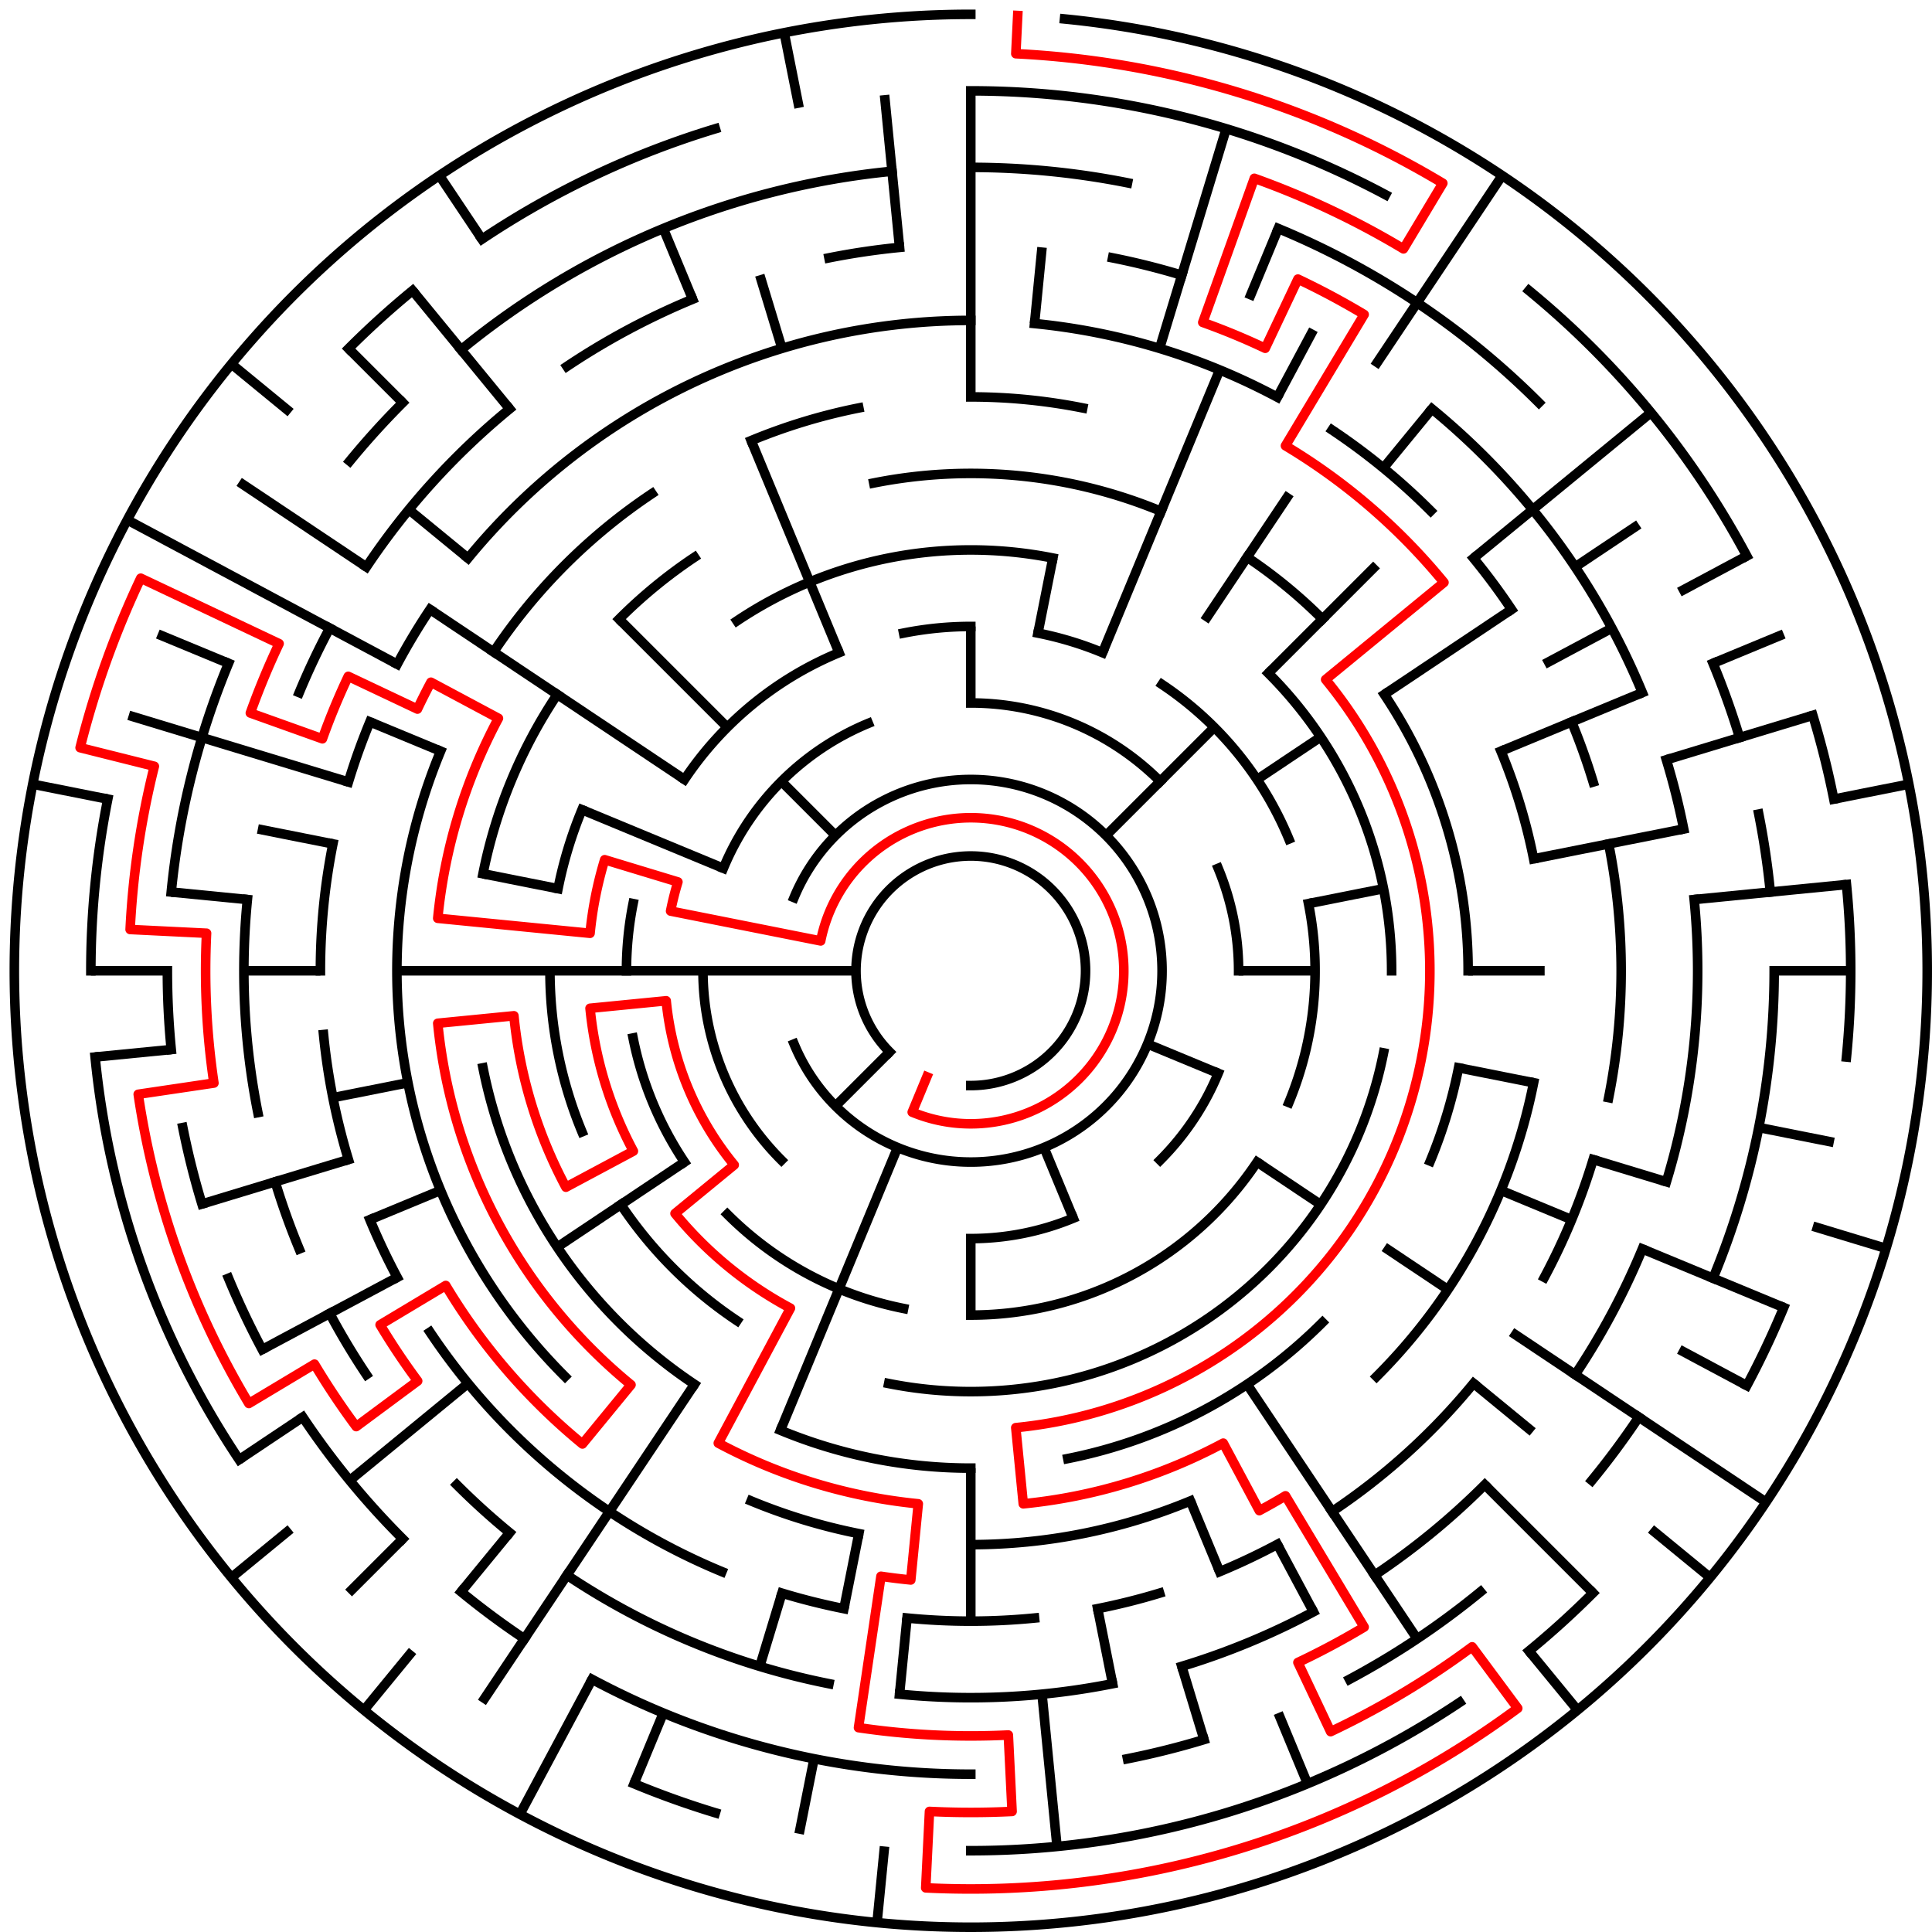 ﻿<?xml version="1.0" encoding="utf-8" standalone="no"?>
<!DOCTYPE svg PUBLIC "-//W3C//DTD SVG 1.1//EN" "http://www.w3.org/Graphics/SVG/1.1/DTD/svg11.dtd">
<svg width="404" height="404" version="1.1" xmlns="http://www.w3.org/2000/svg">
  <title>25 cells diameter theta maze</title>
  <g fill="none" stroke="#000000" stroke-width="2" stroke-linecap="square">
    <path d="M 186.029,219.971 A 24,24 0 1,1 203,227" />
    <path d="M 166.045,187.693 A 40,40 0 1,1 166.045,218.307" />
    <path d="M 203,147 A 56,56 0 0,1 242.598,163.402" />
    <path d="M 254.737,181.57 A 56,56 0 0,1 259,203" />
    <path d="M 254.737,224.43 A 56,56 0 0,1 242.598,242.598" />
    <path d="M 224.43,254.737 A 56,56 0 0,1 203,259" />
    <path d="M 163.402,242.598 A 56,56 0 0,1 147,203" />
    <path d="M 151.263,181.57 A 56,56 0 0,1 181.57,151.263" />
    <path d="M 188.953,132.383 A 72,72 0 0,1 203,131" />
    <path d="M 217.047,132.383 A 72,72 0 0,1 230.553,136.481" />
    <path d="M 243.001,143.134 A 72,72 0 0,1 269.519,175.447" />
    <path d="M 273.617,188.953 A 72,72 0 0,1 269.519,230.553" />
    <path d="M 262.866,243.001 A 72,72 0 0,1 203,275" />
    <path d="M 188.953,273.617 A 72,72 0 0,1 152.088,253.912" />
    <path d="M 143.134,243.001 A 72,72 0 0,1 132.383,217.047" />
    <path d="M 131,203 A 72,72 0 0,1 132.383,188.953" />
    <path d="M 143.134,162.999 A 72,72 0 0,1 175.447,136.481" />
    <path d="M 154.11,129.831 A 88,88 0 0,1 220.168,116.691" />
    <path d="M 265.225,140.775 A 88,88 0 0,1 291,203" />
    <path d="M 289.309,220.168 A 88,88 0 0,1 185.832,289.309" />
    <path d="M 154.11,276.169 A 88,88 0 0,1 129.831,251.89" />
    <path d="M 121.699,236.676 A 88,88 0 0,1 115,203" />
    <path d="M 116.691,185.832 A 88,88 0 0,1 121.699,169.324" />
    <path d="M 182.711,100.998 A 104,104 0 0,1 242.799,106.917" />
    <path d="M 260.779,116.527 A 104,104 0 0,1 276.539,129.461" />
    <path d="M 289.473,145.221 A 104,104 0 0,1 307,203" />
    <path d="M 305.002,223.289 A 104,104 0 0,1 299.083,242.799" />
    <path d="M 276.539,276.539 A 104,104 0 0,1 223.289,305.002" />
    <path d="M 203,307 A 104,104 0 0,1 163.201,299.083" />
    <path d="M 145.221,289.473 A 104,104 0 0,1 100.998,223.289" />
    <path d="M 100.998,182.711 A 104,104 0 0,1 116.527,145.221" />
    <path d="M 129.461,129.461 A 104,104 0 0,1 145.221,116.527" />
    <path d="M 203,83 A 120,120 0 0,1 226.411,85.306" />
    <path d="M 313.866,157.078 A 120,120 0 0,1 320.694,179.589" />
    <path d="M 320.694,226.411 A 120,120 0 0,1 287.853,287.853" />
    <path d="M 248.922,313.866 A 120,120 0 0,1 203,323" />
    <path d="M 179.589,320.694 A 120,120 0 0,1 157.078,313.866" />
    <path d="M 118.147,287.853 A 120,120 0 0,1 92.134,157.078" />
    <path d="M 103.224,136.332 A 120,120 0 0,1 136.332,103.224" />
    <path d="M 157.078,92.134 A 120,120 0 0,1 179.589,85.306" />
    <path d="M 97.871,116.723 A 136,136 0 0,1 203,67" />
    <path d="M 216.33,67.655 A 136,136 0 0,1 267.11,83.059" />
    <path d="M 278.558,89.92 A 136,136 0 0,1 299.167,106.833" />
    <path d="M 308.129,116.723 A 136,136 0 0,1 316.08,127.442" />
    <path d="M 328.648,150.955 A 136,136 0 0,1 333.144,163.521" />
    <path d="M 336.387,176.468 A 136,136 0 0,1 336.387,229.532" />
    <path d="M 333.144,242.479 A 136,136 0 0,1 322.941,267.11" />
    <path d="M 308.129,289.277 A 136,136 0 0,1 278.558,316.08" />
    <path d="M 267.11,322.941 A 136,136 0 0,1 255.045,328.648" />
    <path d="M 242.479,333.144 A 136,136 0 0,1 229.532,336.387" />
    <path d="M 216.33,338.345 A 136,136 0 0,1 189.67,338.345" />
    <path d="M 176.468,336.387 A 136,136 0 0,1 163.521,333.144" />
    <path d="M 150.955,328.648 A 136,136 0 0,1 89.92,278.558" />
    <path d="M 83.059,267.11 A 136,136 0 0,1 77.352,255.045" />
    <path d="M 72.856,242.479 A 136,136 0 0,1 67.655,216.33" />
    <path d="M 67,203 A 136,136 0 0,1 69.613,176.468" />
    <path d="M 72.856,163.521 A 136,136 0 0,1 77.352,150.955" />
    <path d="M 83.059,138.89 A 136,136 0 0,1 89.92,127.442" />
    <path d="M 232.654,53.921 A 152,152 0 0,1 247.123,57.545" />
    <path d="M 299.428,85.502 A 152,152 0 0,1 343.43,144.832" />
    <path d="M 348.455,158.877 A 152,152 0 0,1 352.079,173.346" />
    <path d="M 354.268,188.101 A 152,152 0 0,1 348.455,247.123" />
    <path d="M 343.43,261.168 A 152,152 0 0,1 329.383,287.447" />
    <path d="M 310.48,310.48 A 152,152 0 0,1 287.447,329.383" />
    <path d="M 274.652,337.052 A 152,152 0 0,1 247.123,348.455" />
    <path d="M 232.654,352.079 A 152,152 0 0,1 188.101,354.268" />
    <path d="M 173.346,352.079 A 152,152 0 0,1 118.553,329.383" />
    <path d="M 106.572,320.498 A 152,152 0 0,1 95.52,310.48" />
    <path d="M 76.617,287.447 A 152,152 0 0,1 68.948,274.652" />
    <path d="M 62.57,261.168 A 152,152 0 0,1 57.545,247.123" />
    <path d="M 53.921,232.654 A 152,152 0 0,1 51.732,188.101" />
    <path d="M 62.57,144.832 A 152,152 0 0,1 68.948,131.348" />
    <path d="M 76.617,118.553 A 152,152 0 0,1 106.572,85.502" />
    <path d="M 118.553,76.617 A 152,152 0 0,1 144.832,62.57" />
    <path d="M 173.346,53.921 A 152,152 0 0,1 188.101,51.732" />
    <path d="M 203,35 A 168,168 0 0,1 235.775,38.228" />
    <path d="M 267.291,47.788 A 168,168 0 0,1 321.794,84.206" />
    <path d="M 358.212,138.709 A 168,168 0 0,1 363.766,154.232" />
    <path d="M 367.772,170.225 A 168,168 0 0,1 370.191,186.533" />
    <path d="M 371,203 A 168,168 0 0,1 358.212,267.291" />
    <path d="M 342.687,296.336 A 168,168 0 0,1 332.866,309.578" />
    <path d="M 309.578,332.866 A 168,168 0 0,1 282.195,351.163" />
    <path d="M 251.768,363.766 A 168,168 0 0,1 235.775,367.772" />
    <path d="M 203,371 A 168,168 0 0,1 123.805,351.163" />
    <path d="M 109.664,342.687 A 168,168 0 0,1 96.422,332.866" />
    <path d="M 84.206,321.794 A 168,168 0 0,1 63.313,296.336" />
    <path d="M 54.837,282.195 A 168,168 0 0,1 47.788,267.291" />
    <path d="M 42.234,251.768 A 168,168 0 0,1 38.228,235.775" />
    <path d="M 35.809,219.467 A 168,168 0 0,1 35,203" />
    <path d="M 35.809,186.533 A 168,168 0 0,1 47.788,138.709" />
    <path d="M 73.134,96.422 A 168,168 0 0,1 84.206,84.206" />
    <path d="M 96.422,73.134 A 168,168 0 0,1 186.533,35.809" />
    <path d="M 203,19 A 184,184 0 0,1 289.737,40.726" />
    <path d="M 319.728,60.766 A 184,184 0 0,1 365.274,116.263" />
    <path d="M 379.077,149.588 A 184,184 0 0,1 383.464,167.103" />
    <path d="M 386.114,184.965 A 184,184 0 0,1 386.114,221.035" />
    <path d="M 372.994,273.414 A 184,184 0 0,1 365.274,289.737" />
    <path d="M 333.108,333.108 A 184,184 0 0,1 319.728,345.234" />
    <path d="M 305.225,355.99 A 184,184 0 0,1 203,387" />
    <path d="M 149.588,379.077 A 184,184 0 0,1 132.586,372.994" />
    <path d="M 50.01,305.225 A 184,184 0 0,1 19.886,221.035" />
    <path d="M 19,203 A 184,184 0 0,1 22.536,167.103" />
    <path d="M 72.892,72.892 A 184,184 0 0,1 86.272,60.766" />
    <path d="M 100.775,50.01 A 184,184 0 0,1 149.588,26.923" />
    <path d="M 222.603,3.963 A 200,200 0 1,1 203,3" />
  </g>
  <g fill="none" stroke="#000000" stroke-width="2" stroke-linecap="butt">
    <line x1="203" y1="19" x2="203" y2="83" />
    <line x1="203" y1="131" x2="203" y2="147" />
    <line x1="217.899" y1="51.732" x2="216.33" y2="67.655" />
    <line x1="220.168" y1="116.691" x2="217.047" y2="132.383" />
    <line x1="256.412" y1="26.923" x2="242.479" y2="72.856" />
    <line x1="267.291" y1="47.788" x2="261.168" y2="62.57" />
    <line x1="255.045" y1="77.352" x2="230.553" y2="136.481" />
    <line x1="274.652" y1="68.948" x2="267.11" y2="83.059" />
    <line x1="314.114" y1="36.706" x2="287.447" y2="76.617" />
    <line x1="269.668" y1="103.224" x2="251.89" y2="129.831" />
    <line x1="299.428" y1="85.502" x2="289.277" y2="97.871" />
    <line x1="287.853" y1="118.147" x2="265.225" y2="140.775" />
    <line x1="253.912" y1="152.088" x2="231.284" y2="174.716" />
    <line x1="345.234" y1="86.272" x2="308.129" y2="116.723" />
    <line x1="342.687" y1="109.664" x2="329.383" y2="118.553" />
    <line x1="316.08" y1="127.442" x2="289.473" y2="145.221" />
    <line x1="276.169" y1="154.11" x2="262.866" y2="162.999" />
    <line x1="365.274" y1="116.263" x2="351.163" y2="123.805" />
    <line x1="337.052" y1="131.348" x2="322.941" y2="138.89" />
    <line x1="372.994" y1="132.586" x2="358.212" y2="138.709" />
    <line x1="343.43" y1="144.832" x2="313.866" y2="157.078" />
    <line x1="379.077" y1="149.588" x2="348.455" y2="158.877" />
    <line x1="399.157" y1="163.982" x2="383.464" y2="167.103" />
    <line x1="352.079" y1="173.346" x2="320.694" y2="179.589" />
    <line x1="289.309" y1="185.832" x2="273.617" y2="188.953" />
    <line x1="386.114" y1="184.965" x2="354.268" y2="188.101" />
    <line x1="387" y1="203" x2="371" y2="203" />
    <line x1="323" y1="203" x2="307" y2="203" />
    <line x1="275" y1="203" x2="259" y2="203" />
    <line x1="383.464" y1="238.897" x2="367.772" y2="235.775" />
    <line x1="320.694" y1="226.411" x2="305.002" y2="223.289" />
    <line x1="394.388" y1="261.057" x2="379.077" y2="256.412" />
    <line x1="348.455" y1="247.123" x2="333.144" y2="242.479" />
    <line x1="372.994" y1="273.414" x2="343.43" y2="261.168" />
    <line x1="328.648" y1="255.045" x2="313.866" y2="248.922" />
    <line x1="254.737" y1="224.43" x2="239.955" y2="218.307" />
    <line x1="365.274" y1="289.737" x2="351.163" y2="282.195" />
    <line x1="369.294" y1="314.114" x2="316.08" y2="278.558" />
    <line x1="302.776" y1="269.668" x2="289.473" y2="260.779" />
    <line x1="276.169" y1="251.89" x2="262.866" y2="243.001" />
    <line x1="357.602" y1="329.879" x2="345.234" y2="319.728" />
    <line x1="320.498" y1="299.428" x2="308.129" y2="289.277" />
    <line x1="333.108" y1="333.108" x2="310.48" y2="310.48" />
    <line x1="329.879" y1="357.602" x2="319.728" y2="345.234" />
    <line x1="296.336" y1="342.687" x2="260.779" y2="289.473" />
    <line x1="274.652" y1="337.052" x2="267.11" y2="322.941" />
    <line x1="273.414" y1="372.994" x2="267.291" y2="358.212" />
    <line x1="255.045" y1="328.648" x2="248.922" y2="313.866" />
    <line x1="224.43" y1="254.737" x2="218.307" y2="239.955" />
    <line x1="251.768" y1="363.766" x2="247.123" y2="348.455" />
    <line x1="232.654" y1="352.079" x2="229.532" y2="336.387" />
    <line x1="221.035" y1="386.114" x2="217.899" y2="354.268" />
    <line x1="203" y1="339" x2="203" y2="307" />
    <line x1="203" y1="275" x2="203" y2="259" />
    <line x1="183.397" y1="402.037" x2="184.965" y2="386.114" />
    <line x1="188.101" y1="354.268" x2="189.67" y2="338.345" />
    <line x1="167.103" y1="383.464" x2="170.225" y2="367.772" />
    <line x1="176.468" y1="336.387" x2="179.589" y2="320.694" />
    <line x1="158.877" y1="348.455" x2="163.521" y2="333.144" />
    <line x1="132.586" y1="372.994" x2="138.709" y2="358.212" />
    <line x1="163.201" y1="299.083" x2="187.693" y2="239.955" />
    <line x1="108.721" y1="379.384" x2="123.805" y2="351.163" />
    <line x1="100.775" y1="355.99" x2="145.221" y2="289.473" />
    <line x1="76.121" y1="357.602" x2="86.272" y2="345.234" />
    <line x1="96.422" y1="332.866" x2="106.572" y2="320.498" />
    <line x1="72.892" y1="333.108" x2="84.206" y2="321.794" />
    <line x1="174.716" y1="231.284" x2="186.029" y2="219.971" />
    <line x1="48.398" y1="329.879" x2="60.766" y2="319.728" />
    <line x1="73.134" y1="309.578" x2="97.871" y2="289.277" />
    <line x1="50.01" y1="305.225" x2="63.313" y2="296.336" />
    <line x1="116.527" y1="260.779" x2="143.134" y2="243.001" />
    <line x1="54.837" y1="282.195" x2="83.059" y2="267.11" />
    <line x1="77.352" y1="255.045" x2="92.134" y2="248.922" />
    <line x1="42.234" y1="251.768" x2="72.856" y2="242.479" />
    <line x1="69.613" y1="229.532" x2="85.306" y2="226.411" />
    <line x1="19.886" y1="221.035" x2="35.809" y2="219.467" />
    <line x1="19" y1="203" x2="35" y2="203" />
    <line x1="51" y1="203" x2="67" y2="203" />
    <line x1="83" y1="203" x2="179" y2="203" />
    <line x1="35.809" y1="186.533" x2="51.732" y2="188.101" />
    <line x1="6.843" y1="163.982" x2="22.536" y2="167.103" />
    <line x1="53.921" y1="173.346" x2="69.613" y2="176.468" />
    <line x1="100.998" y1="182.711" x2="116.691" y2="185.832" />
    <line x1="26.923" y1="149.588" x2="72.856" y2="163.521" />
    <line x1="33.006" y1="132.586" x2="47.788" y2="138.709" />
    <line x1="77.352" y1="150.955" x2="92.134" y2="157.078" />
    <line x1="121.699" y1="169.324" x2="151.263" y2="181.57" />
    <line x1="26.616" y1="108.721" x2="83.059" y2="138.89" />
    <line x1="50.01" y1="100.775" x2="76.617" y2="118.553" />
    <line x1="89.92" y1="127.442" x2="143.134" y2="162.999" />
    <line x1="48.398" y1="76.121" x2="60.766" y2="86.272" />
    <line x1="85.502" y1="106.572" x2="97.871" y2="116.723" />
    <line x1="72.892" y1="72.892" x2="84.206" y2="84.206" />
    <line x1="129.461" y1="129.461" x2="152.088" y2="152.088" />
    <line x1="163.402" y1="163.402" x2="174.716" y2="174.716" />
    <line x1="86.272" y1="60.766" x2="106.572" y2="85.502" />
    <line x1="91.886" y1="36.706" x2="100.775" y2="50.01" />
    <line x1="138.709" y1="47.788" x2="144.832" y2="62.57" />
    <line x1="157.078" y1="92.134" x2="175.447" y2="136.481" />
    <line x1="158.877" y1="57.545" x2="163.521" y2="72.856" />
    <line x1="163.982" y1="6.843" x2="167.103" y2="22.536" />
    <line x1="184.965" y1="19.886" x2="188.101" y2="51.732" />
  </g>
  <path fill="none" stroke="#ff0000" stroke-width="2" stroke-linecap="square" stroke-linejoin="round" d="M 212.814,3.241 L 212.421,11.231 A 192,192 0 0,1 301.708,38.316 L 293.482,52.04 A 176,176 0 0,0 262.293,37.288 L 251.512,67.418 A 144,144 0 0,1 264.568,72.826 L 271.409,58.362 A 160,160 0 0,1 285.256,65.763 L 268.805,93.211 A 128,128 0 0,1 301.945,121.798 L 277.209,142.098 A 96,96 0 0,1 212.41,298.538 L 213.978,314.461 A 112,112 0 0,0 255.796,301.775 L 263.339,315.886 A 128,128 0 0,0 268.805,312.789 L 285.256,340.237 A 160,160 0 0,1 271.409,347.638 L 278.25,362.102 A 176,176 0 0,0 307.843,344.365 L 317.374,357.216 A 192,192 0 0,1 193.579,394.769 L 194.364,378.788 A 176,176 0 0,0 211.636,378.788 L 210.851,362.807 A 160,160 0 0,1 179.523,361.268 L 184.218,329.615 A 128,128 0 0,0 190.454,330.384 L 192.022,314.461 A 112,112 0 0,1 150.204,301.775 L 165.288,273.554 A 80,80 0 0,1 141.159,253.751 L 153.527,243.601 A 64,64 0 0,1 139.308,209.273 L 123.385,210.841 A 80,80 0 0,0 132.446,240.712 L 118.336,248.254 A 96,96 0 0,1 107.462,212.41 L 91.539,213.978 A 112,112 0 0,0 131.948,289.577 L 121.798,301.945 A 128,128 0 0,1 93.211,268.805 L 79.487,277.031 A 144,144 0 0,0 87.338,288.781 L 74.487,298.312 A 160,160 0 0,1 65.763,285.256 L 52.04,293.482 A 176,176 0 0,1 28.905,228.825 L 44.732,226.477 A 160,160 0 0,1 43.193,195.149 L 27.212,194.364 A 176,176 0 0,1 32.274,160.235 L 16.754,156.348 A 192,192 0 0,1 29.434,120.909 L 58.362,134.591 A 160,160 0 0,0 52.353,149.098 L 67.418,154.488 A 144,144 0 0,1 72.826,141.432 L 87.289,148.273 A 128,128 0 0,1 90.114,142.661 L 104.225,150.204 A 112,112 0 0,0 91.539,192.022 L 123.385,195.159 A 80,80 0 0,1 126.445,179.777 L 141.756,184.422 A 64,64 0 0,0 140.23,190.514 L 171.615,196.757 A 32,32 0 1,1 190.754,232.564 L 193.816,225.173" />
  <type>Circular</type>
</svg>